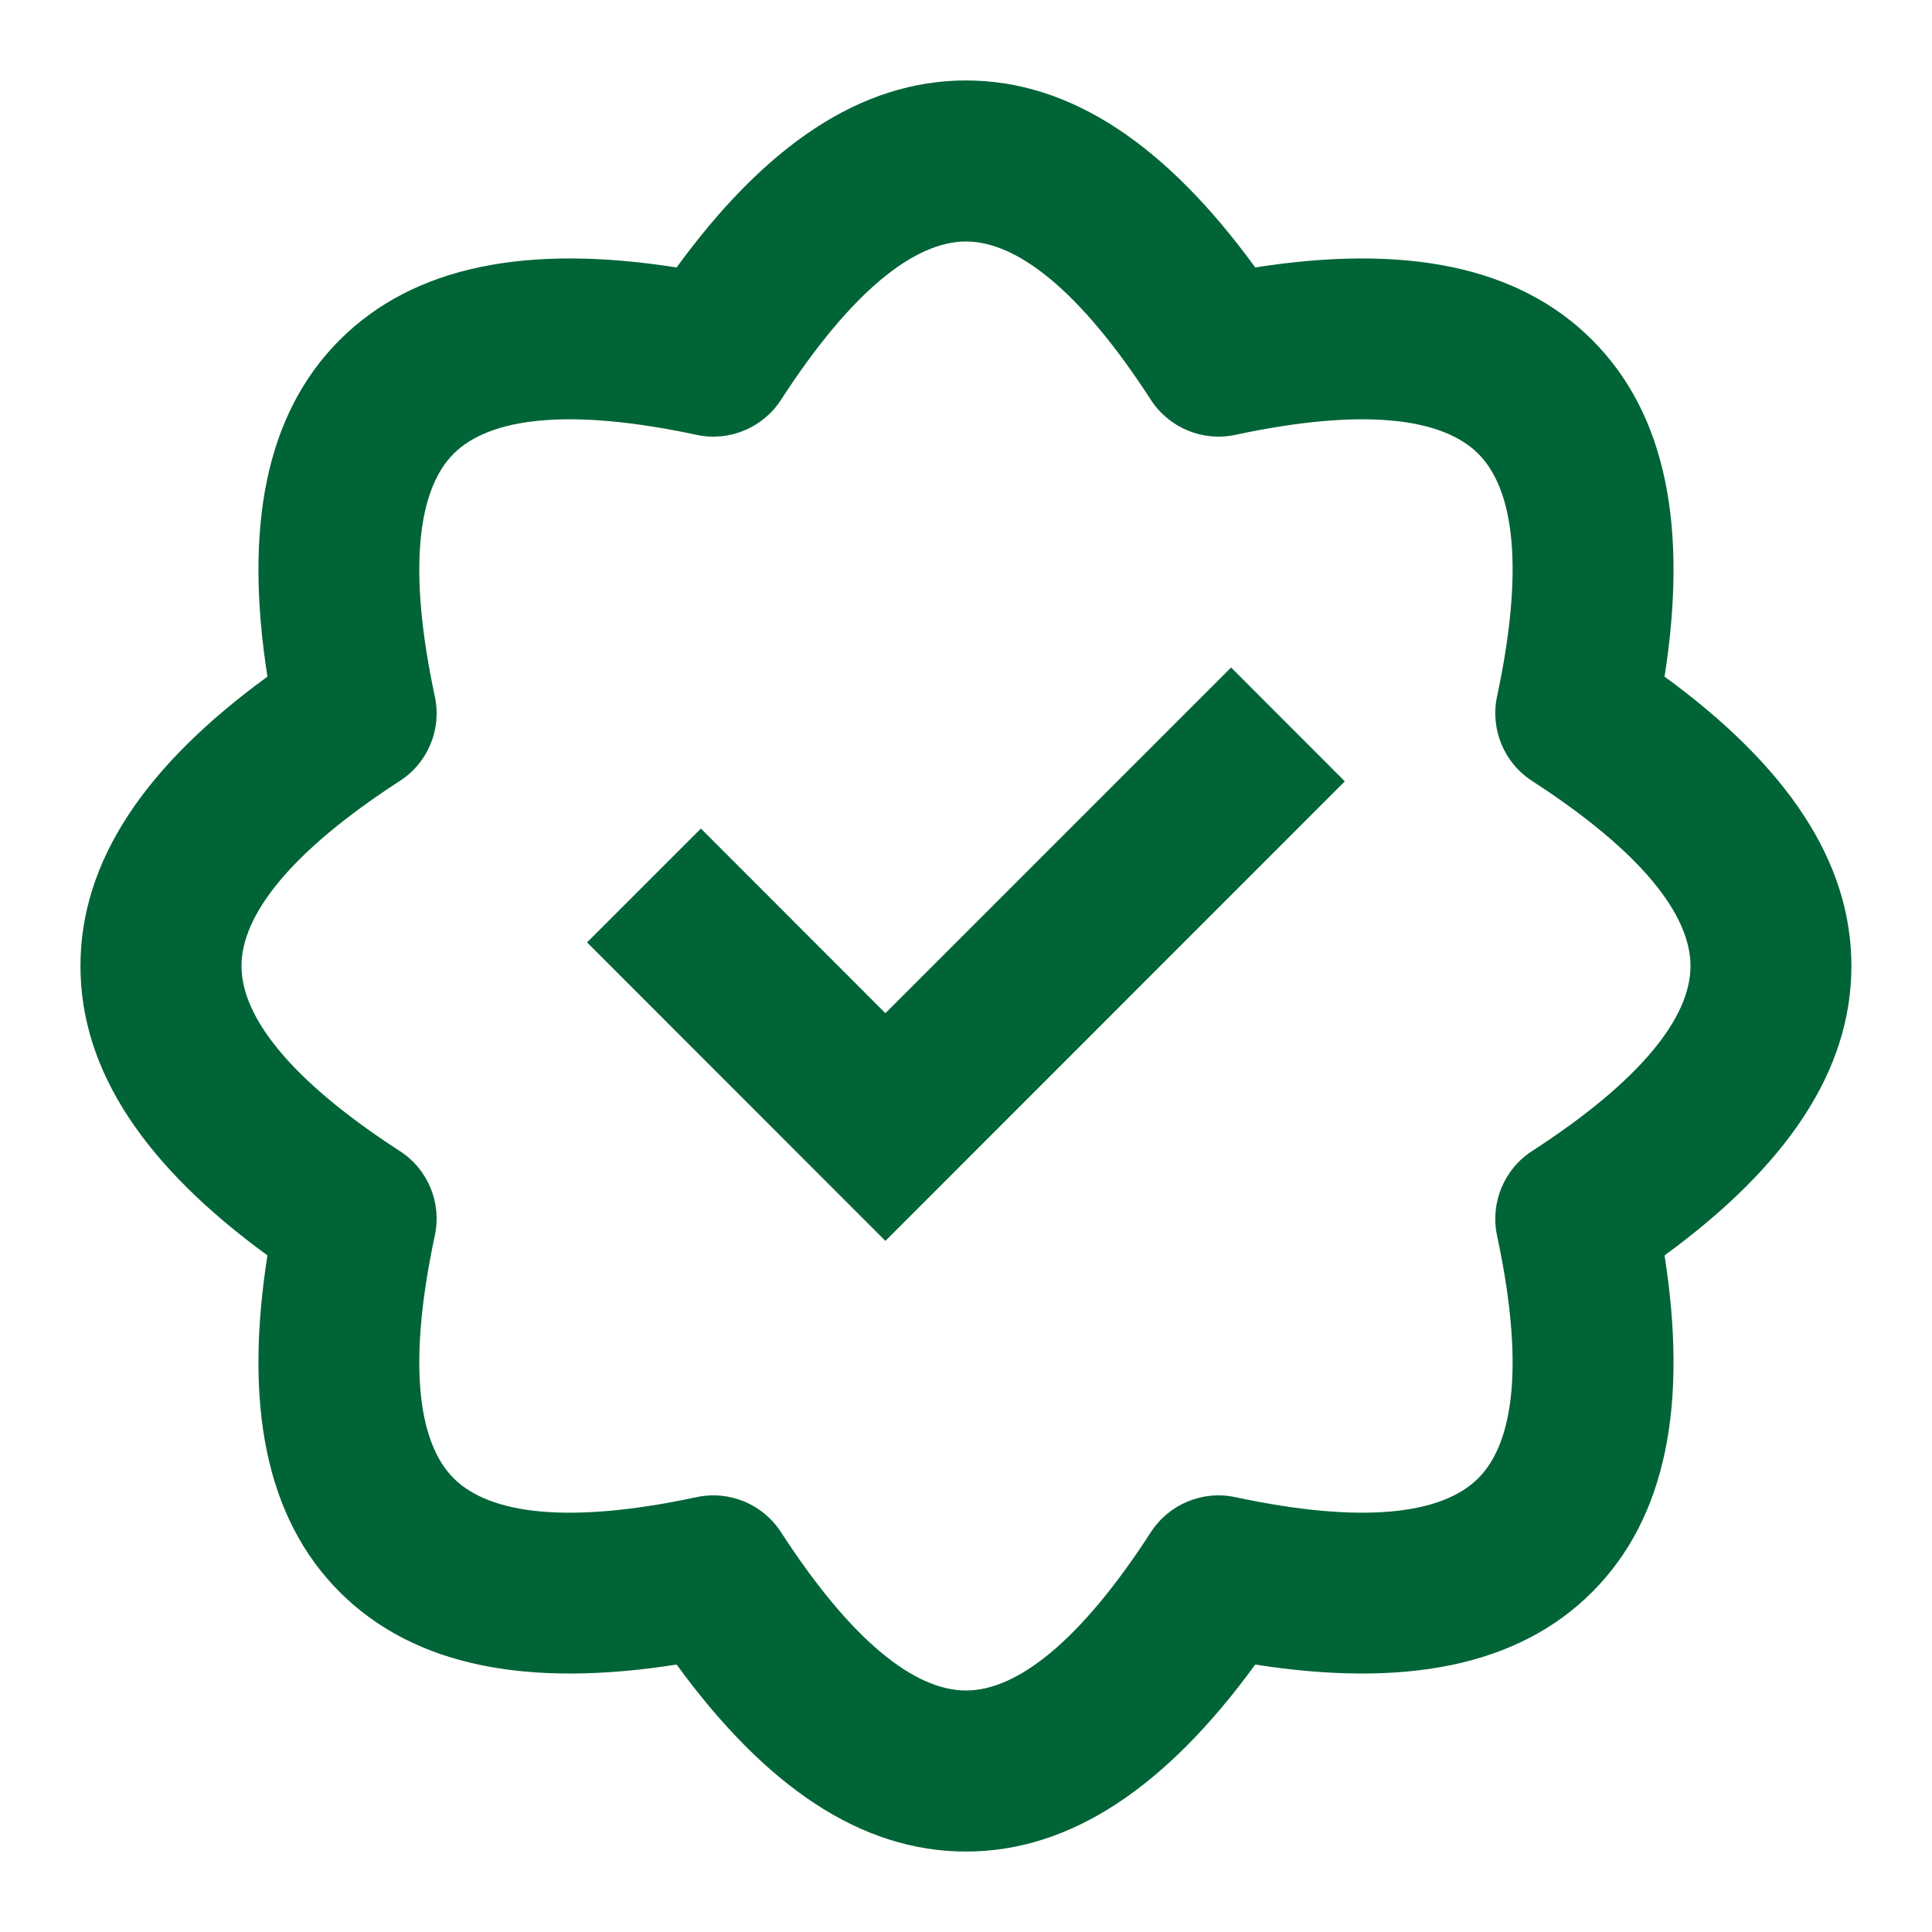 <svg width="14" height="14" viewBox="0 0 14 14" fill="none" xmlns="http://www.w3.org/2000/svg">
<path fill-rule="evenodd" clip-rule="evenodd" d="M2.462 11.537C1.923 10.998 1.769 10.176 1.938 9.097C1.055 8.453 0.583 7.762 0.583 7C0.583 6.237 1.055 5.547 1.938 4.903C1.769 3.824 1.923 3.002 2.462 2.463C3.002 1.924 3.824 1.769 4.903 1.938C5.546 1.055 6.237 0.583 7 0.583C7.762 0.583 8.453 1.055 9.096 1.938C10.175 1.769 10.998 1.924 11.537 2.463C12.076 3.002 12.231 3.824 12.062 4.903C12.944 5.547 13.416 6.237 13.416 7C13.416 7.762 12.944 8.453 12.062 9.097C12.231 10.176 12.076 10.998 11.537 11.537C10.998 12.076 10.175 12.231 9.096 12.062C8.453 12.944 7.762 13.417 7 13.417C6.237 13.417 5.546 12.944 4.903 12.062C3.824 12.231 3.002 12.076 2.462 11.537ZM5.047 10.849C5.284 10.798 5.527 10.899 5.659 11.102C6.173 11.896 6.631 12.25 7 12.25C7.369 12.25 7.827 11.896 8.34 11.102C8.472 10.899 8.716 10.798 8.952 10.849C9.877 11.047 10.451 10.973 10.712 10.712C10.973 10.451 11.046 9.877 10.848 8.953C10.798 8.716 10.899 8.472 11.102 8.341C11.896 7.827 12.25 7.369 12.25 7C12.25 6.631 11.896 6.173 11.102 5.659C10.899 5.528 10.798 5.284 10.848 5.047C11.046 4.123 10.973 3.548 10.712 3.288C10.451 3.027 9.877 2.953 8.952 3.151C8.716 3.202 8.472 3.101 8.34 2.898C7.827 2.104 7.369 1.75 7 1.75C6.631 1.75 6.173 2.104 5.659 2.898C5.527 3.101 5.284 3.202 5.047 3.151C4.122 2.953 3.548 3.027 3.287 3.288C3.027 3.548 2.953 4.123 3.151 5.047C3.202 5.284 3.101 5.528 2.897 5.659C2.104 6.173 1.75 6.631 1.75 7C1.75 7.369 2.104 7.827 2.897 8.341C3.101 8.472 3.202 8.716 3.151 8.953C2.953 9.877 3.027 10.451 3.287 10.712C3.548 10.973 4.122 11.047 5.047 10.849ZM8.921 4.837L6.416 7.342L5.079 6.004L4.254 6.829L6.416 8.992L9.745 5.662L8.921 4.837Z" fill="#006437"/>
</svg>
